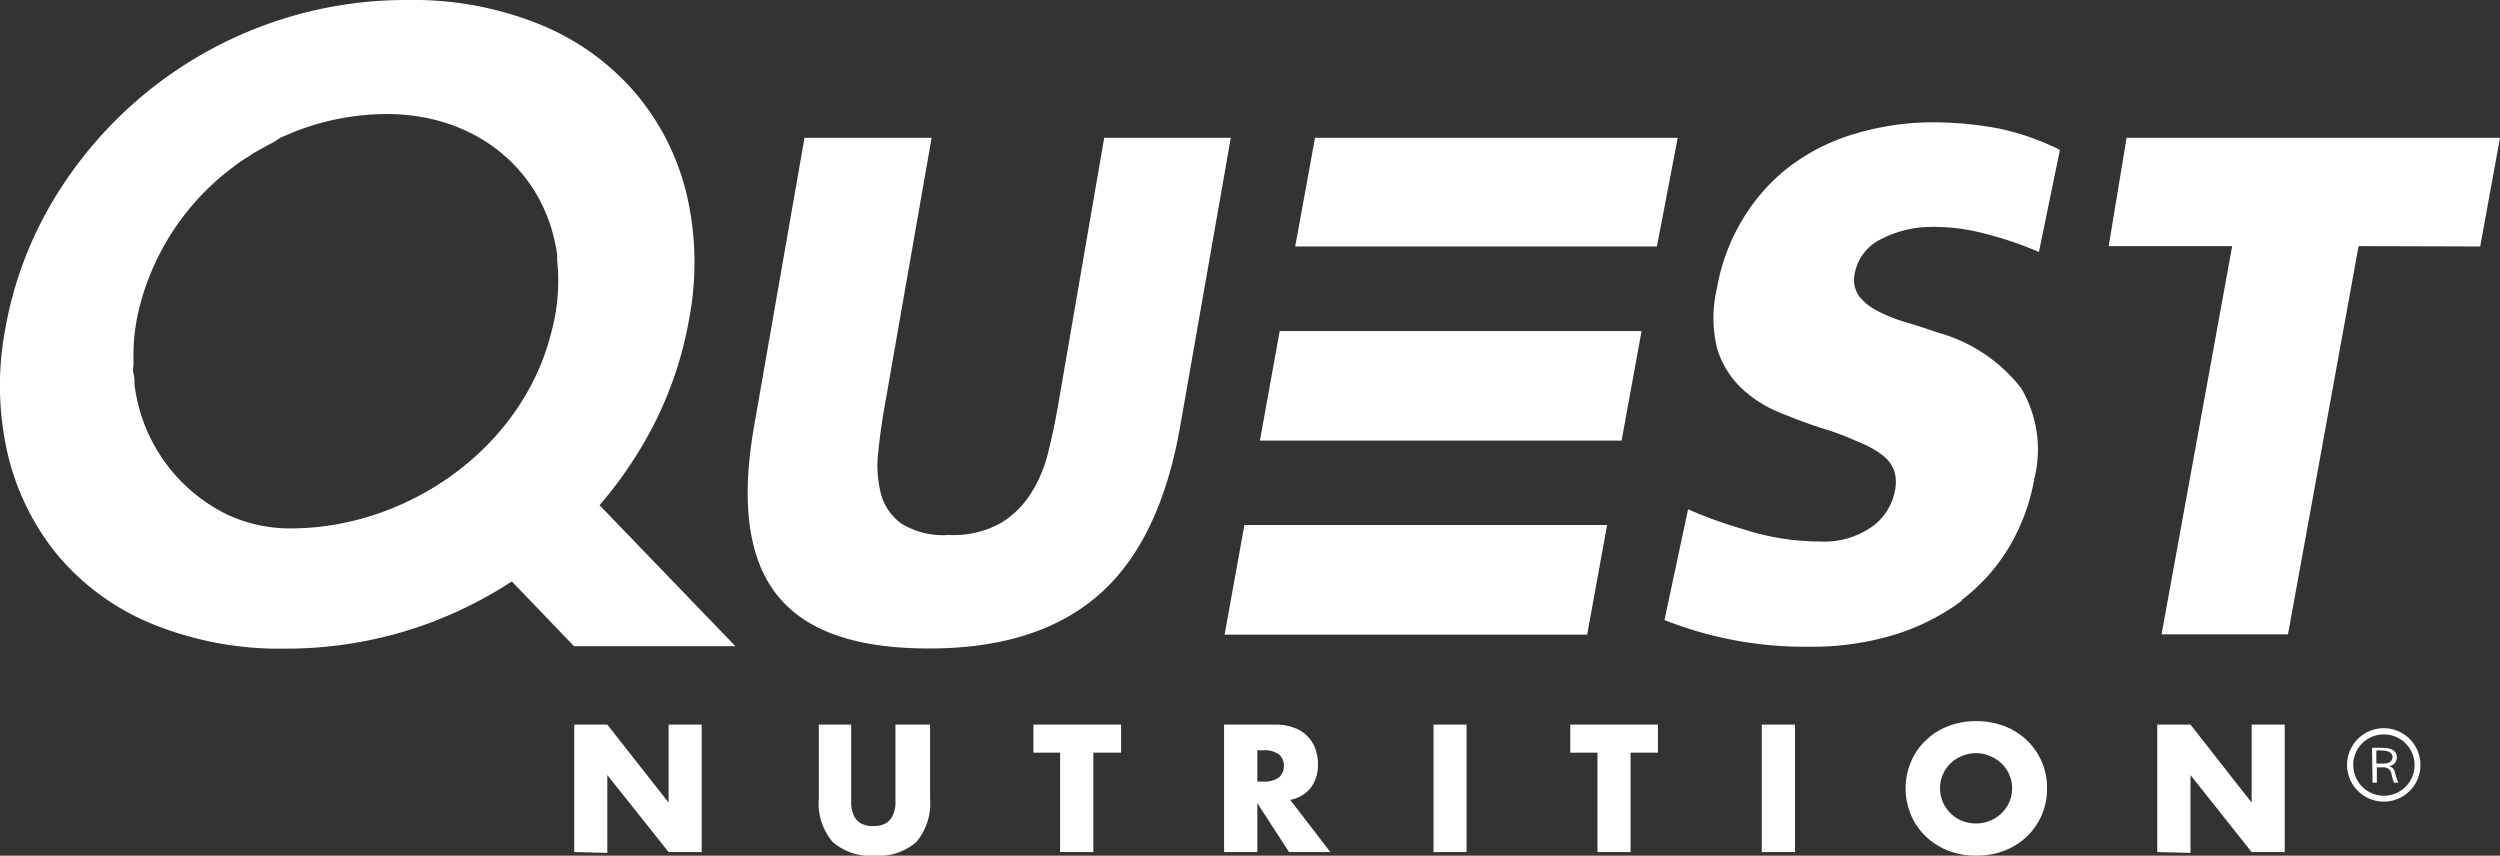 <svg xmlns="http://www.w3.org/2000/svg" aria-labelledby="svg-logo-header" viewBox="0 0 145.15 49.68">
  <rect x="0" y="0" width="145.15" height="49.68" fill="#333333" stroke="none"/>
  <path fill="#fff" d="M7.81 22.33c0-.21 0-.43-.06-.65s0-.36 0-.55v-.3a11.11 11.11 0 0 1 .18-2.21 11.5 11.5 0 0 1 .26-1.13 14.64 14.64 0 0 1 3.75-6.41c.25-.25.51-.49.77-.72.27-.23.54-.45.83-.66l.13-.11c.25-.18.51-.35.77-.51l.28-.19.63-.35c.17-.1.35-.19.53-.28l.39-.26.9-.38a14.78 14.78 0 0 1 5.27-1c5.32 0 9.25 3.38 9.91 8.18v.33a11.35 11.35 0 0 1-.35 4.2C30.33 26 23.67 30.7 16.82 30.68a8.65 8.65 0 0 1-3.62-.8 9.72 9.72 0 0 1-5.39-7.55m27 7a23.56 23.56 0 0 0 2.38-3.29A21.66 21.66 0 0 0 40 18.58a17.46 17.46 0 0 0-.15-7.37 14.23 14.23 0 0 0-3-5.86 14.48 14.48 0 0 0-5.45-3.91A19.54 19.54 0 0 0 23.71 0a23.8 23.8 0 0 0-8.35 1.46A23.9 23.9 0 0 0 3.11 11.6a21.92 21.92 0 0 0-2.8 7.48 17.62 17.62 0 0 0 .16 7.37 14.48 14.48 0 0 0 2.94 5.86 14.23 14.23 0 0 0 5.41 3.91 19.61 19.61 0 0 0 7.74 1.44 24 24 0 0 0 8.33-1.47 24.83 24.83 0 0 0 4.83-2.43l3.61 3.76h9.37ZM54.09 8l-2.74 15.66c-.15.85-.27 1.71-.36 2.59a6.63 6.63 0 0 0 .15 2.39 3.12 3.12 0 0 0 1.18 1.75 4.59 4.59 0 0 0 2.75.67 5.69 5.69 0 0 0 3-.67 5.35 5.35 0 0 0 1.79-1.75 7.85 7.85 0 0 0 1-2.39c.22-.88.4-1.74.55-2.59L64.11 8h7.35l-2.93 16.7q-1.17 6.74-4.75 9.85t-9.86 3.1c-4.2 0-7.13-1-8.8-3.1S43 29.19 43.79 24.7L46.71 8Zm19.06 17.58h21l1.16-6.36H74.3ZM97.41 8H76.35l-1.15 6.31h21ZM72.25 30.48h21.06l-1.16 6.37H71.1Zm41.6 4.39a10.79 10.79 0 0 0 2.77-3.06 11.65 11.65 0 0 0 1.49-4 7 7 0 0 0-.76-5.27 9.25 9.25 0 0 0-4.87-3.24c-.58-.2-1.18-.4-1.79-.58a8.79 8.79 0 0 1-1.63-.64 3.28 3.28 0 0 1-1.12-.88 1.68 1.68 0 0 1-.25-1.34A2.77 2.77 0 0 1 109 14a6.33 6.33 0 0 1 2.91-.82 11.3 11.3 0 0 1 2.63.22 20.92 20.92 0 0 1 3.84 1.23l1.22-5.93a14.93 14.93 0 0 0-3.51-1.23 20.54 20.54 0 0 0-4.42-.36 16.1 16.1 0 0 0-4.46.81 11.75 11.75 0 0 0-3.54 1.93 11.08 11.08 0 0 0-2.56 3 11.52 11.52 0 0 0-1.42 3.86 7.51 7.51 0 0 0 0 3.5 5.26 5.26 0 0 0 1.36 2.27 7 7 0 0 0 2.25 1.46c.88.37 1.8.71 2.73 1s1.46.54 2 .77a5.48 5.48 0 0 1 1.32.76 2 2 0 0 1 .65.93 2.42 2.42 0 0 1 0 1.18 3.31 3.31 0 0 1-1.31 2 4.82 4.82 0 0 1-3 .86 14.46 14.46 0 0 1-4.52-.73 25.15 25.15 0 0 1-3.16-1.14L96.64 36a22.11 22.11 0 0 0 8.36 1.55 16.54 16.54 0 0 0 5-.7 12.9 12.9 0 0 0 3.94-2m23-20.56-4.1 22.54h-7.34l4.1-22.54h-7.17L123.47 8h21.68L144 14.31Zm-11.69 35.18v-7.4h1.93l3.55 4.53v-4.53h1.92v7.4h-1.92L127.18 45v4.52Zm-12.61-3.7a2 2 0 0 0 .17.82 2.08 2.08 0 0 0 1.11 1.07 2.18 2.18 0 0 0 .8.15 2.11 2.11 0 0 0 .8-.15 1.88 1.88 0 0 0 .67-.43 1.84 1.84 0 0 0 .46-.64 2 2 0 0 0 0-1.63 1.88 1.88 0 0 0-.46-.65 2 2 0 0 0-.67-.42 1.94 1.94 0 0 0-.8-.16 2 2 0 0 0-.8.16 2.06 2.06 0 0 0-.66.42 2 2 0 0 0-.62 1.46m-2 0a3.87 3.87 0 0 1 .31-1.53 3.56 3.56 0 0 1 .85-1.24 3.77 3.77 0 0 1 1.29-.83 4.4 4.4 0 0 1 1.65-.3 4.49 4.49 0 0 1 1.66.3 3.91 3.91 0 0 1 1.3.83 3.79 3.79 0 0 1 1.15 2.77 3.92 3.92 0 0 1-.3 1.54 4 4 0 0 1-.85 1.24 4.07 4.07 0 0 1-1.3.83 4.49 4.49 0 0 1-1.66.3 4.4 4.4 0 0 1-1.65-.3 3.92 3.92 0 0 1-1.29-.83 3.66 3.66 0 0 1-.85-1.24 3.92 3.92 0 0 1-.31-1.54m-6.42 3.7h-1.93v-7.4h1.93Zm-9.55-5.77v5.77h-1.92V43.7h-1.58v-1.63h5.09v1.63Zm-9.52 5.77h-1.92v-7.4h1.92ZM73 45.38h.36a1.46 1.46 0 0 0 .88-.23.83.83 0 0 0 .3-.68.81.81 0 0 0-.3-.68 1.4 1.4 0 0 0-.88-.23H73Zm4.24 4.09h-2.4L73 46.63v2.84h-1.93v-7.4h3a3 3 0 0 1 1.08.19 2 2 0 0 1 1.22 1.22 2.54 2.54 0 0 1 .15.88 2.19 2.19 0 0 1-.41 1.37 2 2 0 0 1-1.2.71ZM63.48 43.7v5.77h-1.93V43.7H60v-1.63h5.09v1.63Zm-14.06-1.63v4.66a2 2 0 0 0 .15.61 1 1 0 0 0 .39.45 1.37 1.37 0 0 0 .74.17 1.41 1.41 0 0 0 .75-.17 1 1 0 0 0 .38-.45 1.72 1.72 0 0 0 .16-.61v-4.66H54v4.29a3.49 3.49 0 0 1-.79 2.52 3.32 3.32 0 0 1-2.44.8 3.31 3.31 0 0 1-2.43-.8 3.45 3.45 0 0 1-.8-2.52v-4.29Zm-16.08 7.4v-7.4h1.92l3.56 4.53v-4.53h1.92v7.4h-1.92L35.26 45v4.52ZM138.41 46.54a2.13 2.13 0 1 1 2.12-2.12 2.12 2.12 0 0 1-2.12 2.12Zm-1.78-2.12a1.78 1.78 0 1 0 1.78-1.78 1.77 1.77 0 0 0-1.78 1.78Zm1.09-1a5.51 5.51 0 0 1 .61 0c.69 0 .83.3.83.55a.5.5 0 0 1-.47.51.47.47 0 0 1 .36.36 2.86 2.86 0 0 0 .2.6H139a2.37 2.37 0 0 1-.15-.5.45.45 0 0 0-.45-.39h-.4v.89h-.25Zm.25.91h.42c.34 0 .52-.15.52-.37s-.21-.38-.57-.38a1.47 1.47 0 0 0-.37 0Z" class="cls-1"/>
</svg>
